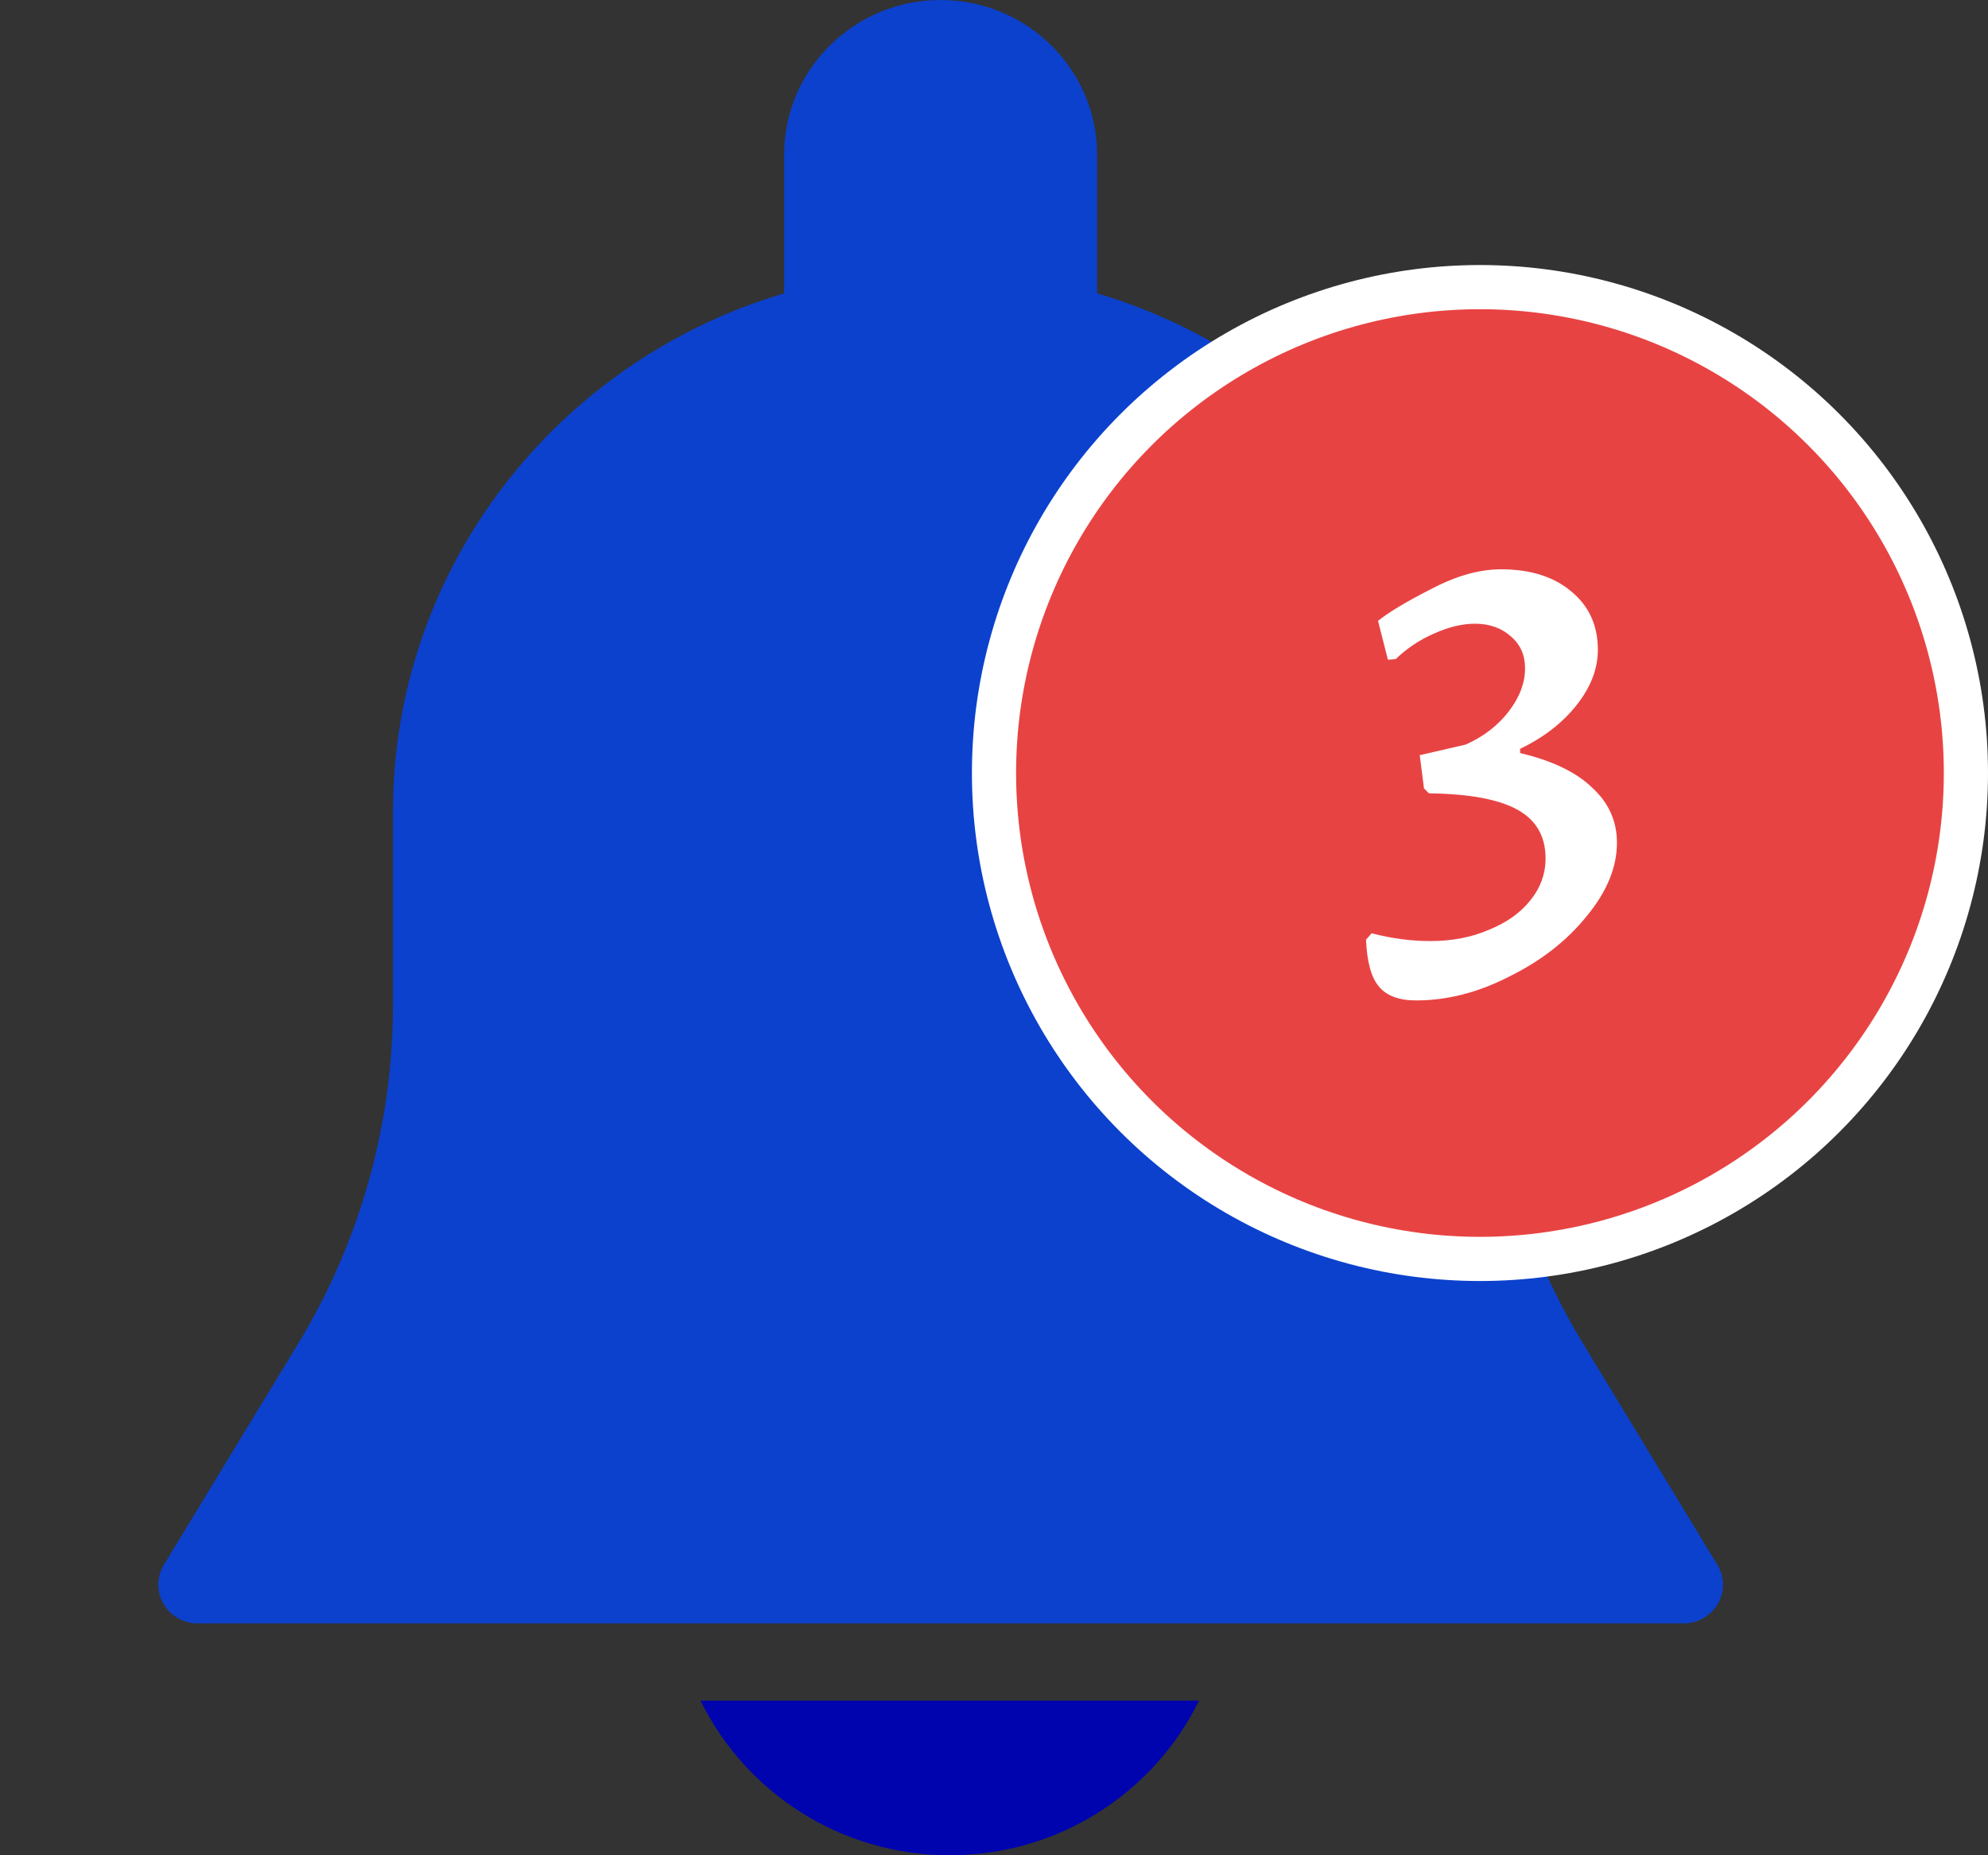 <svg width="45" height="42" viewBox="0 0 45 42" fill="none" xmlns="http://www.w3.org/2000/svg">
<rect x="0" y="0" width="45" height="42" fill="#333333" stroke="none"/>
<path d="M38.874 35.425L35.834 30.417C34.43 28.105 33.688 25.457 33.688 22.762V18.375C33.688 12.836 29.948 8.152 24.833 6.641V3.5C24.833 1.57 23.245 0 21.291 0C19.338 0 17.75 1.57 17.75 3.5V6.641C12.635 8.152 8.895 12.836 8.895 18.375V22.762C8.895 25.457 8.153 28.103 6.751 30.415L3.71 35.424C3.546 35.695 3.542 36.031 3.7 36.306C3.857 36.58 4.149 36.75 4.468 36.75H38.115C38.433 36.75 38.727 36.58 38.885 36.307C39.043 36.034 39.037 35.695 38.874 35.425Z" fill="#0B41CD"/>
<path d="M15.857 38.5C16.868 40.562 19.007 42 21.499 42C23.991 42 26.131 40.562 27.141 38.5H15.857Z" fill="#0004AF"/>
<circle cx="33.5" cy="17.5" r="11" fill="#E84343" stroke="white"/>
<path d="M32.057 22.648C31.663 22.648 31.38 22.541 31.209 22.328C31.038 22.125 30.942 21.773 30.921 21.272L31.049 21.128C31.497 21.245 31.94 21.304 32.377 21.304C32.868 21.304 33.31 21.219 33.705 21.048C34.1 20.888 34.409 20.669 34.633 20.392C34.868 20.104 34.985 19.784 34.985 19.432C34.985 18.931 34.772 18.563 34.345 18.328C33.919 18.093 33.252 17.971 32.345 17.96L32.233 17.848L32.137 17.096L33.177 16.856C33.583 16.675 33.908 16.424 34.153 16.104C34.398 15.784 34.521 15.459 34.521 15.128C34.521 14.829 34.414 14.589 34.201 14.408C33.988 14.216 33.716 14.12 33.385 14.12C33.097 14.12 32.788 14.195 32.457 14.344C32.137 14.483 31.849 14.675 31.593 14.92L31.417 14.936L31.193 14.056C31.428 13.864 31.828 13.624 32.393 13.336C32.959 13.037 33.486 12.888 33.977 12.888C34.639 12.888 35.166 13.053 35.561 13.384C35.967 13.715 36.169 14.157 36.169 14.712C36.169 15.139 36.009 15.555 35.689 15.96C35.369 16.365 34.943 16.696 34.409 16.952V17.048C35.135 17.219 35.678 17.48 36.041 17.832C36.414 18.173 36.601 18.589 36.601 19.08C36.601 19.635 36.372 20.189 35.913 20.744C35.465 21.299 34.884 21.752 34.169 22.104C33.465 22.467 32.761 22.648 32.057 22.648Z" fill="white"/>
</svg>
